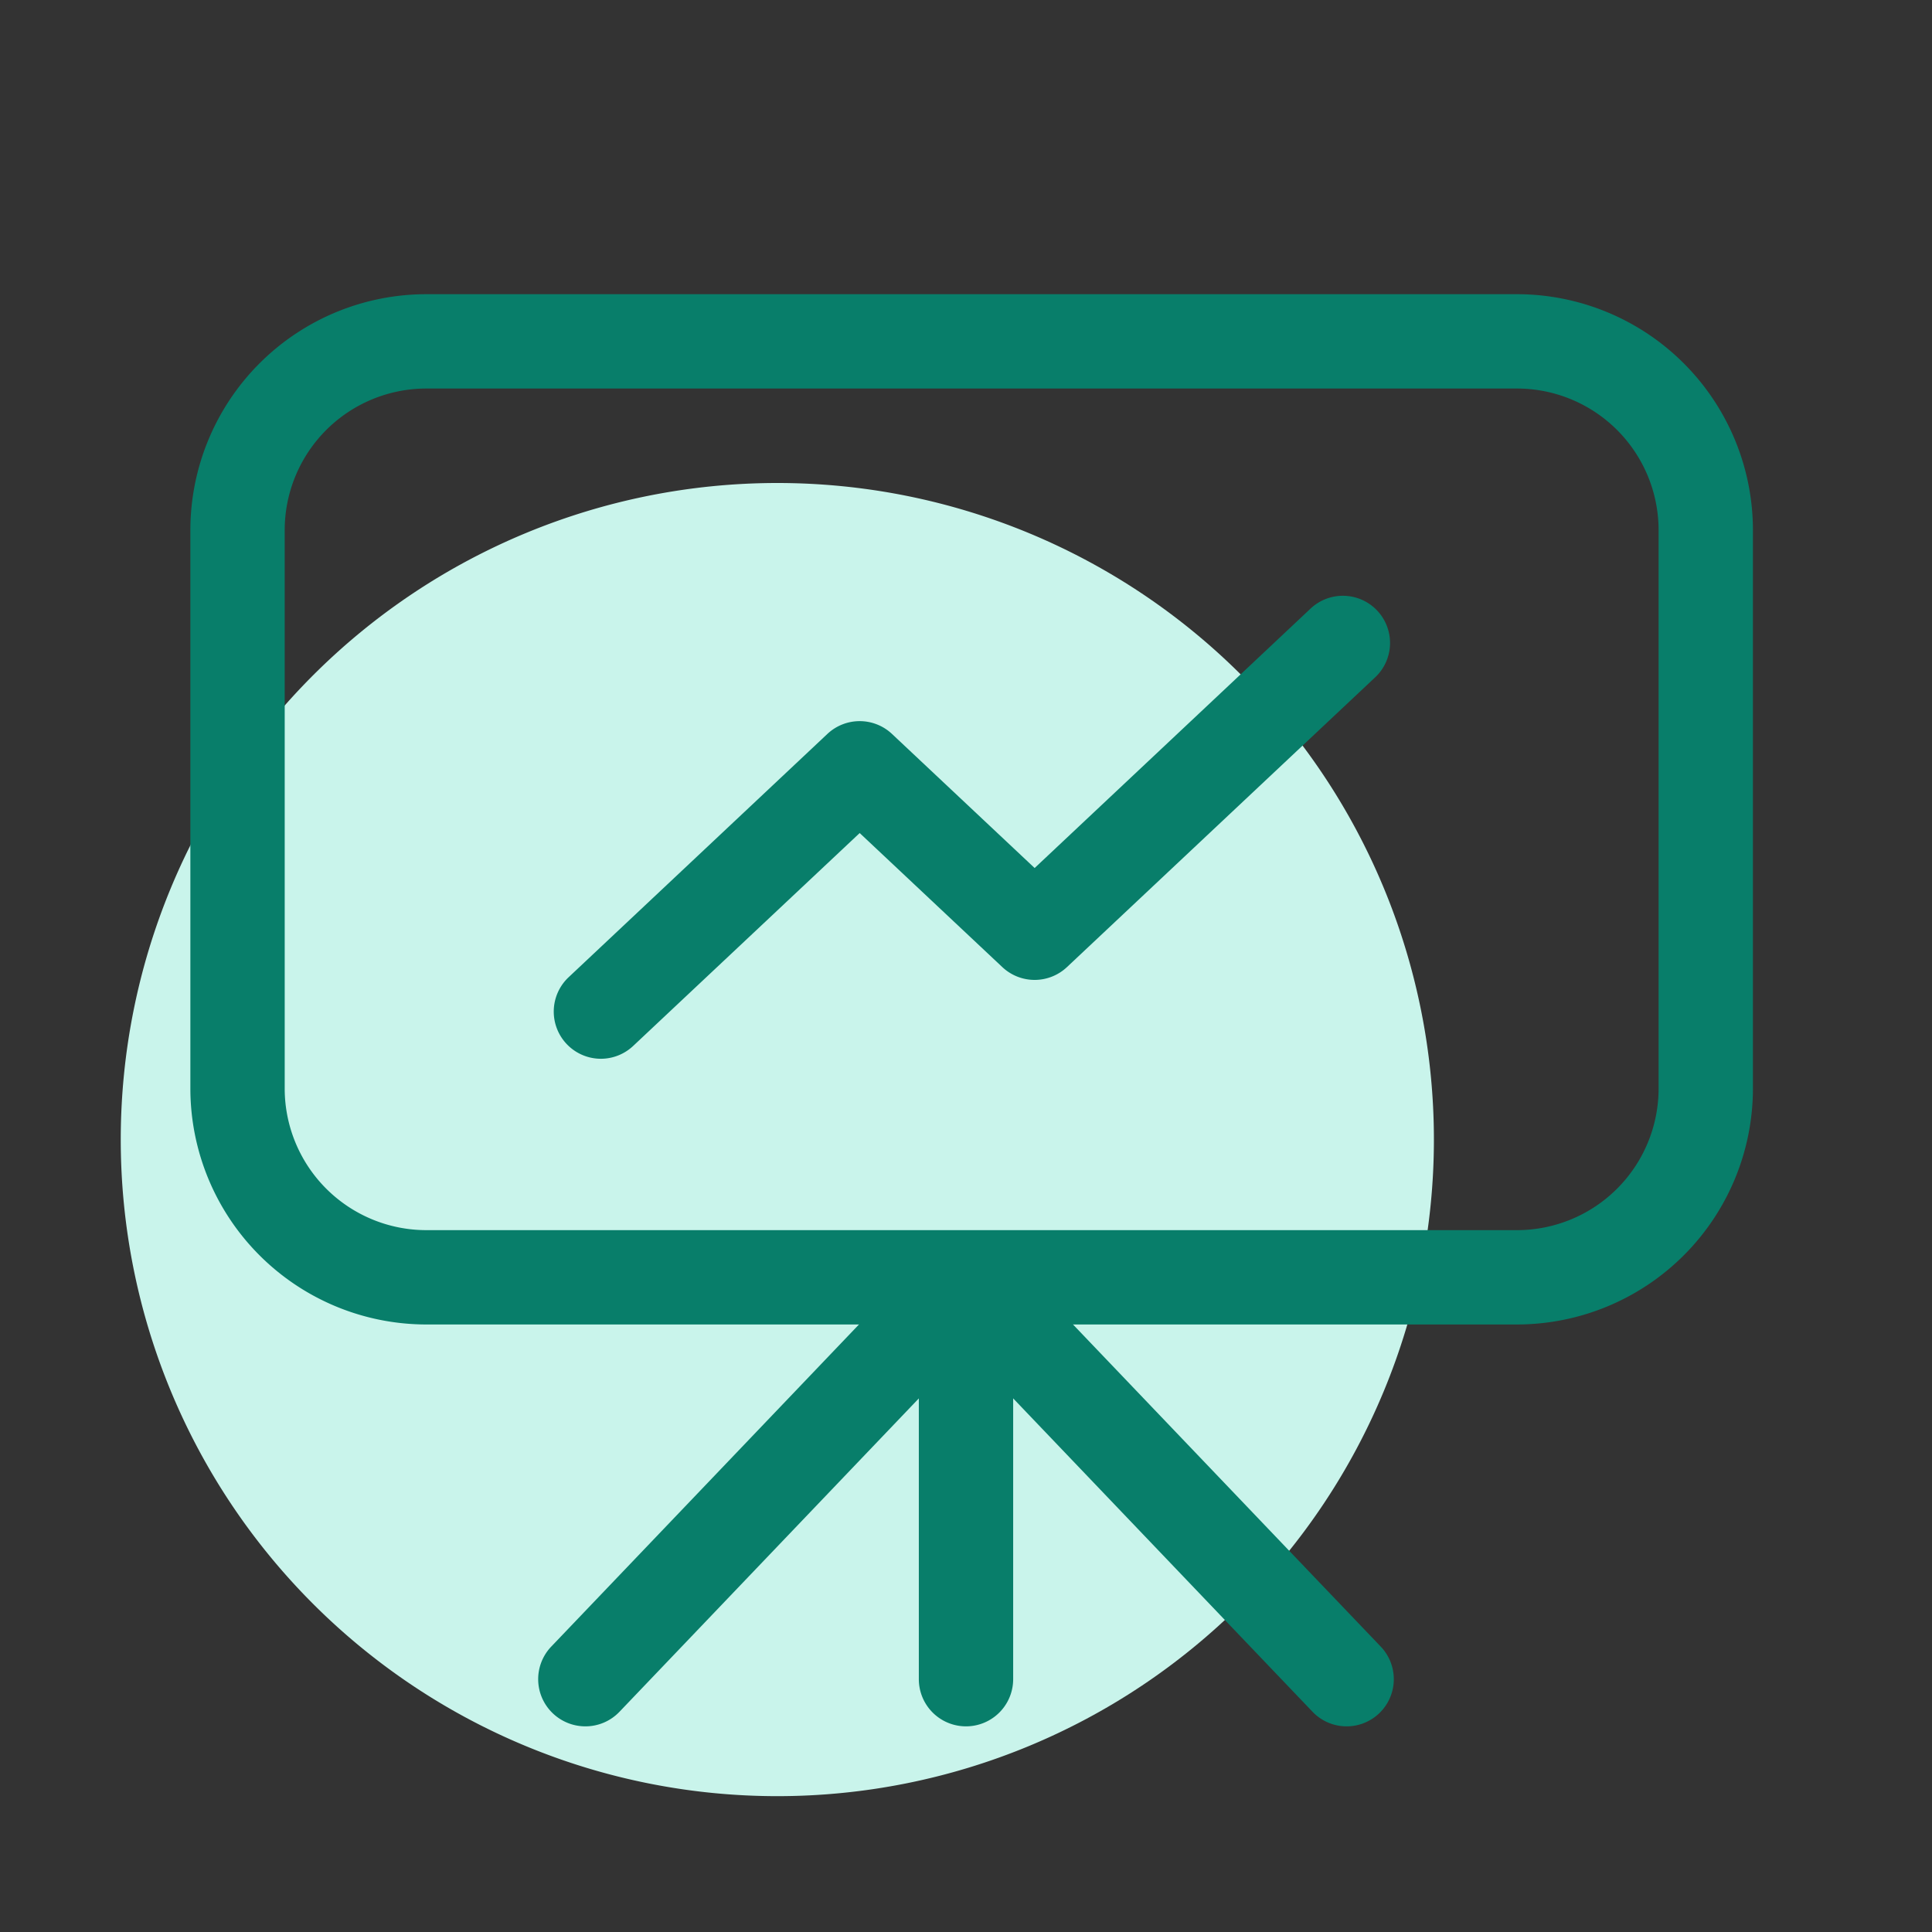 <?xml version="1.0" standalone="no"?><!DOCTYPE svg PUBLIC "-//W3C//DTD SVG 1.1//EN" "http://www.w3.org/Graphics/SVG/1.1/DTD/svg11.dtd"><svg t="1703853113303" class="icon" viewBox="0 0 1024 1024" version="1.1" xmlns="http://www.w3.org/2000/svg" p-id="12095" xmlns:xlink="http://www.w3.org/1999/xlink" width="128" height="128"><rect x="0" y="0" width="1024" height="1024" fill="#333333" stroke="none"/><path d="M412 604m-348 0a348 348 0 1 0 696 0 348 348 0 1 0-696 0Z" fill="#C9F4EB" p-id="12096"></path><path d="M512 915a25 25 0 0 1-25-25V707a25 25 0 0 1 50 0v183a25 25 0 0 1-25 25z" fill="#087E6A" p-id="12097"></path><path d="M310.25 915a25 25 0 0 1-18.08-42.27l174.83-183a25 25 0 1 1 36.16 34.54l-174.82 183a24.93 24.93 0 0 1-18.09 7.73zM713.75 915a24.93 24.93 0 0 1-18.08-7.73l-174.82-183A25 25 0 0 1 557 689.73l174.82 183A25 25 0 0 1 713.75 915z" fill="#087E6A" p-id="12098"></path><path d="M804.09 702H225.9a125.14 125.14 0 0 1-125-125V280.93a125.14 125.14 0 0 1 125-125h578.19a125.14 125.14 0 0 1 125 125V577a125.14 125.14 0 0 1-125 125zM225.9 205.93a75.09 75.09 0 0 0-75 75V577a75.09 75.09 0 0 0 75 75h578.19a75.08 75.08 0 0 0 75-75V280.93a75.08 75.08 0 0 0-75-75z" fill="#087E6A" p-id="12099"></path><path d="M318.45 561.17A25 25 0 0 1 301.33 518l137.2-129a25 25 0 0 1 34.24 0l75.61 71.07 146-137.27a25 25 0 1 1 34.24 36.43L565.5 512.59a25 25 0 0 1-34.24 0l-75.61-71.06-120.08 112.86a25 25 0 0 1-17.12 6.78z" fill="#087E6A" p-id="12100"></path></svg>